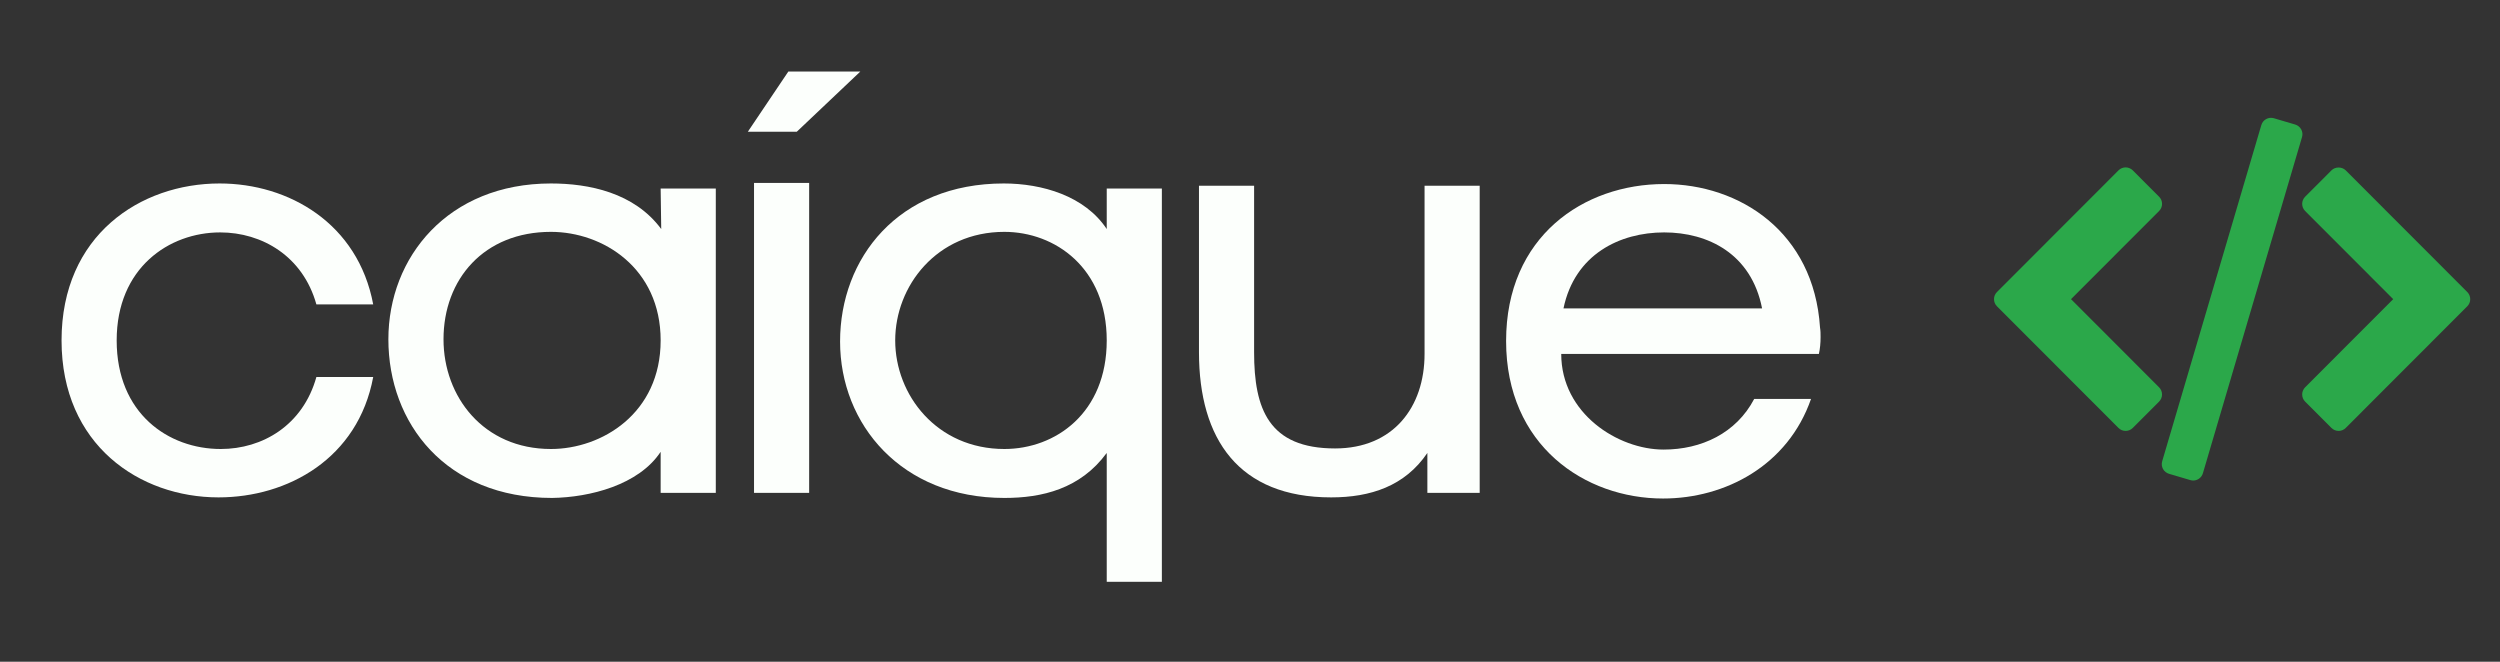 <svg xmlns="http://www.w3.org/2000/svg" xmlns:xlink="http://www.w3.org/1999/xlink" width="680" zoomAndPan="magnify" viewBox="0 0 510 135" height="180" preserveAspectRatio="xMidYMid meet" version="1.0"><rect x="0" y="0" width="510" height="135" fill="#333333" stroke="none"/><defs><g/><clipPath id="56a261f11c"><path d="M 406.52 34 L 442 34 L 442 88 L 406.52 88 Z M 406.52 34 " clip-rule="nonzero"/></clipPath><clipPath id="0446e0a4b0"><path d="M 441 24.035 L 469.738 24.035 L 469.738 98.027 L 441 98.027 Z M 441 24.035 " clip-rule="nonzero"/></clipPath></defs><path fill="#2ba84a" d="M 503.324 59.574 L 478.527 34.75 C 477.754 33.98 476.391 33.98 475.621 34.75 L 470.246 40.133 C 469.445 40.938 469.445 42.238 470.246 43.043 L 488.211 61.027 L 470.246 79.012 C 469.445 79.816 469.445 81.121 470.246 81.926 L 475.621 87.305 C 476.008 87.691 476.531 87.906 477.078 87.906 C 477.621 87.906 478.141 87.691 478.527 87.305 L 503.324 62.484 C 504.129 61.68 504.129 60.379 503.324 59.574 Z M 503.324 59.574 " fill-opacity="1" fill-rule="nonzero"/><g clip-path="url(#56a261f11c)"><path fill="#2ba84a" d="M 440.453 79.012 L 422.488 61.027 L 440.457 43.043 C 440.84 42.66 441.059 42.137 441.059 41.59 C 441.059 41.043 440.844 40.52 440.457 40.133 L 435.082 34.75 C 434.695 34.367 434.172 34.148 433.625 34.148 C 433.082 34.148 432.555 34.367 432.176 34.75 L 407.379 59.574 C 406.578 60.379 406.578 61.68 407.379 62.484 L 432.172 87.305 C 432.555 87.691 433.078 87.906 433.625 87.906 C 434.168 87.906 434.695 87.691 435.082 87.305 L 440.453 81.926 C 441.254 81.121 441.254 79.816 440.453 79.012 Z M 440.453 79.012 " fill-opacity="1" fill-rule="nonzero"/></g><g clip-path="url(#0446e0a4b0)"><path fill="#2ba84a" d="M 469.449 26.398 C 469.188 25.922 468.746 25.562 468.223 25.406 L 463.867 24.121 C 462.777 23.801 461.633 24.422 461.312 25.512 L 441.086 94.098 C 440.93 94.625 440.988 95.188 441.25 95.664 C 441.512 96.145 441.953 96.5 442.477 96.656 L 446.832 97.941 C 447.027 98 447.223 98.027 447.414 98.027 C 448.301 98.027 449.121 97.449 449.387 96.555 L 469.613 27.965 C 469.77 27.441 469.711 26.879 469.449 26.398 Z M 469.449 26.398 " fill-opacity="1" fill-rule="nonzero"/></g><g fill="#fcfffc" fill-opacity="1"><g transform="translate(6.704, 100.549)"><g><path d="M 69.43 -23.641 L 57.84 -23.641 C 55.086 -13.773 46.824 -8.953 38.332 -8.953 C 27.656 -8.953 17.098 -16.18 17.098 -31.102 C 17.098 -45.906 27.773 -53.137 38.215 -53.137 C 46.707 -53.137 55.086 -48.316 57.84 -38.445 L 69.43 -38.445 C 66.332 -54.973 52.219 -63.121 38.102 -63.121 C 21.918 -63.121 5.852 -52.562 5.852 -31.102 C 5.852 -9.754 21.805 0.918 37.871 0.918 C 51.988 0.918 66.332 -7 69.43 -23.641 Z M 69.43 -23.641 "/></g></g></g><g fill="#fcfffc" fill-opacity="1"><g transform="translate(72.917, 100.549)"><g><path d="M 73.105 0 L 73.105 -62.086 L 61.855 -62.086 L 61.973 -53.824 C 56.465 -61.281 47.168 -63.121 39.477 -63.121 C 18.477 -63.121 6.312 -48.086 6.312 -31.332 C 6.312 -14.23 18.02 1.031 39.707 1.031 C 47.398 0.918 57.383 -1.605 61.855 -8.379 L 61.855 0 Z M 61.855 -31.102 C 61.855 -16.18 49.809 -8.953 39.477 -8.953 C 25.707 -8.953 17.559 -19.625 17.559 -31.332 C 17.559 -43.609 25.82 -53.25 39.477 -53.25 C 50.035 -53.25 61.855 -45.906 61.855 -31.102 Z M 61.855 -31.102 "/></g></g></g><g fill="#fcfffc" fill-opacity="1"><g transform="translate(144.524, 100.549)"><g><path d="M 16.297 -85.957 L 8.035 -73.676 L 18.02 -73.676 L 30.984 -85.957 Z M 9.297 0 L 20.543 0 L 20.543 -63.234 L 9.297 -63.234 Z M 9.297 0 "/></g></g></g><g fill="#fcfffc" fill-opacity="1"><g transform="translate(166.442, 100.549)"><g><path d="M 59.332 -8.148 L 59.332 18.133 L 70.578 18.133 L 70.578 -62.086 L 59.332 -62.086 L 59.332 -53.824 C 54.855 -60.594 46.133 -63.121 38.332 -63.121 C 16.754 -63.121 4.934 -47.855 4.934 -30.871 C 4.934 -14 17.445 1.031 38.445 1.031 C 46.133 1.031 53.938 -0.805 59.332 -8.148 Z M 59.332 -31.102 C 59.332 -16.297 48.891 -8.953 38.445 -8.953 C 24.676 -8.953 16.18 -19.969 16.18 -31.102 C 16.18 -42.234 24.676 -53.25 38.445 -53.25 C 48.773 -53.25 59.332 -45.906 59.332 -31.102 Z M 59.332 -31.102 "/></g></g></g><g fill="#fcfffc" fill-opacity="1"><g transform="translate(236.786, 100.549)"><g><path d="M 54.398 -8.148 L 54.398 0 L 65.07 0 L 65.07 -62.66 L 53.824 -62.66 L 53.824 -28.348 C 53.824 -17.445 47.398 -9.066 35.578 -9.066 C 22.035 -9.066 19.051 -17.098 19.051 -28.691 L 19.051 -62.66 L 7.805 -62.66 L 7.805 -28.691 C 7.805 -10.902 15.953 0.918 34.773 0.918 C 42.805 0.918 49.809 -1.379 54.398 -8.148 Z M 54.398 -8.148 "/></g></g></g><g fill="#fcfffc" fill-opacity="1"><g transform="translate(301.737, 100.549)"><g><path d="M 69.547 -33.738 C 68.285 -53.25 53.137 -63.004 37.758 -63.004 C 21.348 -63.004 5.508 -52.332 5.508 -30.984 C 5.508 -9.641 21.574 1.148 37.527 1.148 C 50.266 1.148 63.004 -5.625 67.711 -19.164 L 56.117 -19.164 C 52.445 -12.164 45.332 -8.836 37.641 -8.836 C 28.348 -8.836 16.754 -16.18 16.754 -28.348 L 69.316 -28.348 C 69.547 -29.379 69.66 -30.527 69.66 -31.789 C 69.66 -32.477 69.66 -33.051 69.547 -33.738 Z M 57.727 -37.641 L 17.215 -37.641 C 19.508 -48.66 28.691 -53.137 37.758 -53.137 C 46.707 -53.137 55.547 -48.773 57.727 -37.641 Z M 57.727 -37.641 "/></g></g></g></svg>